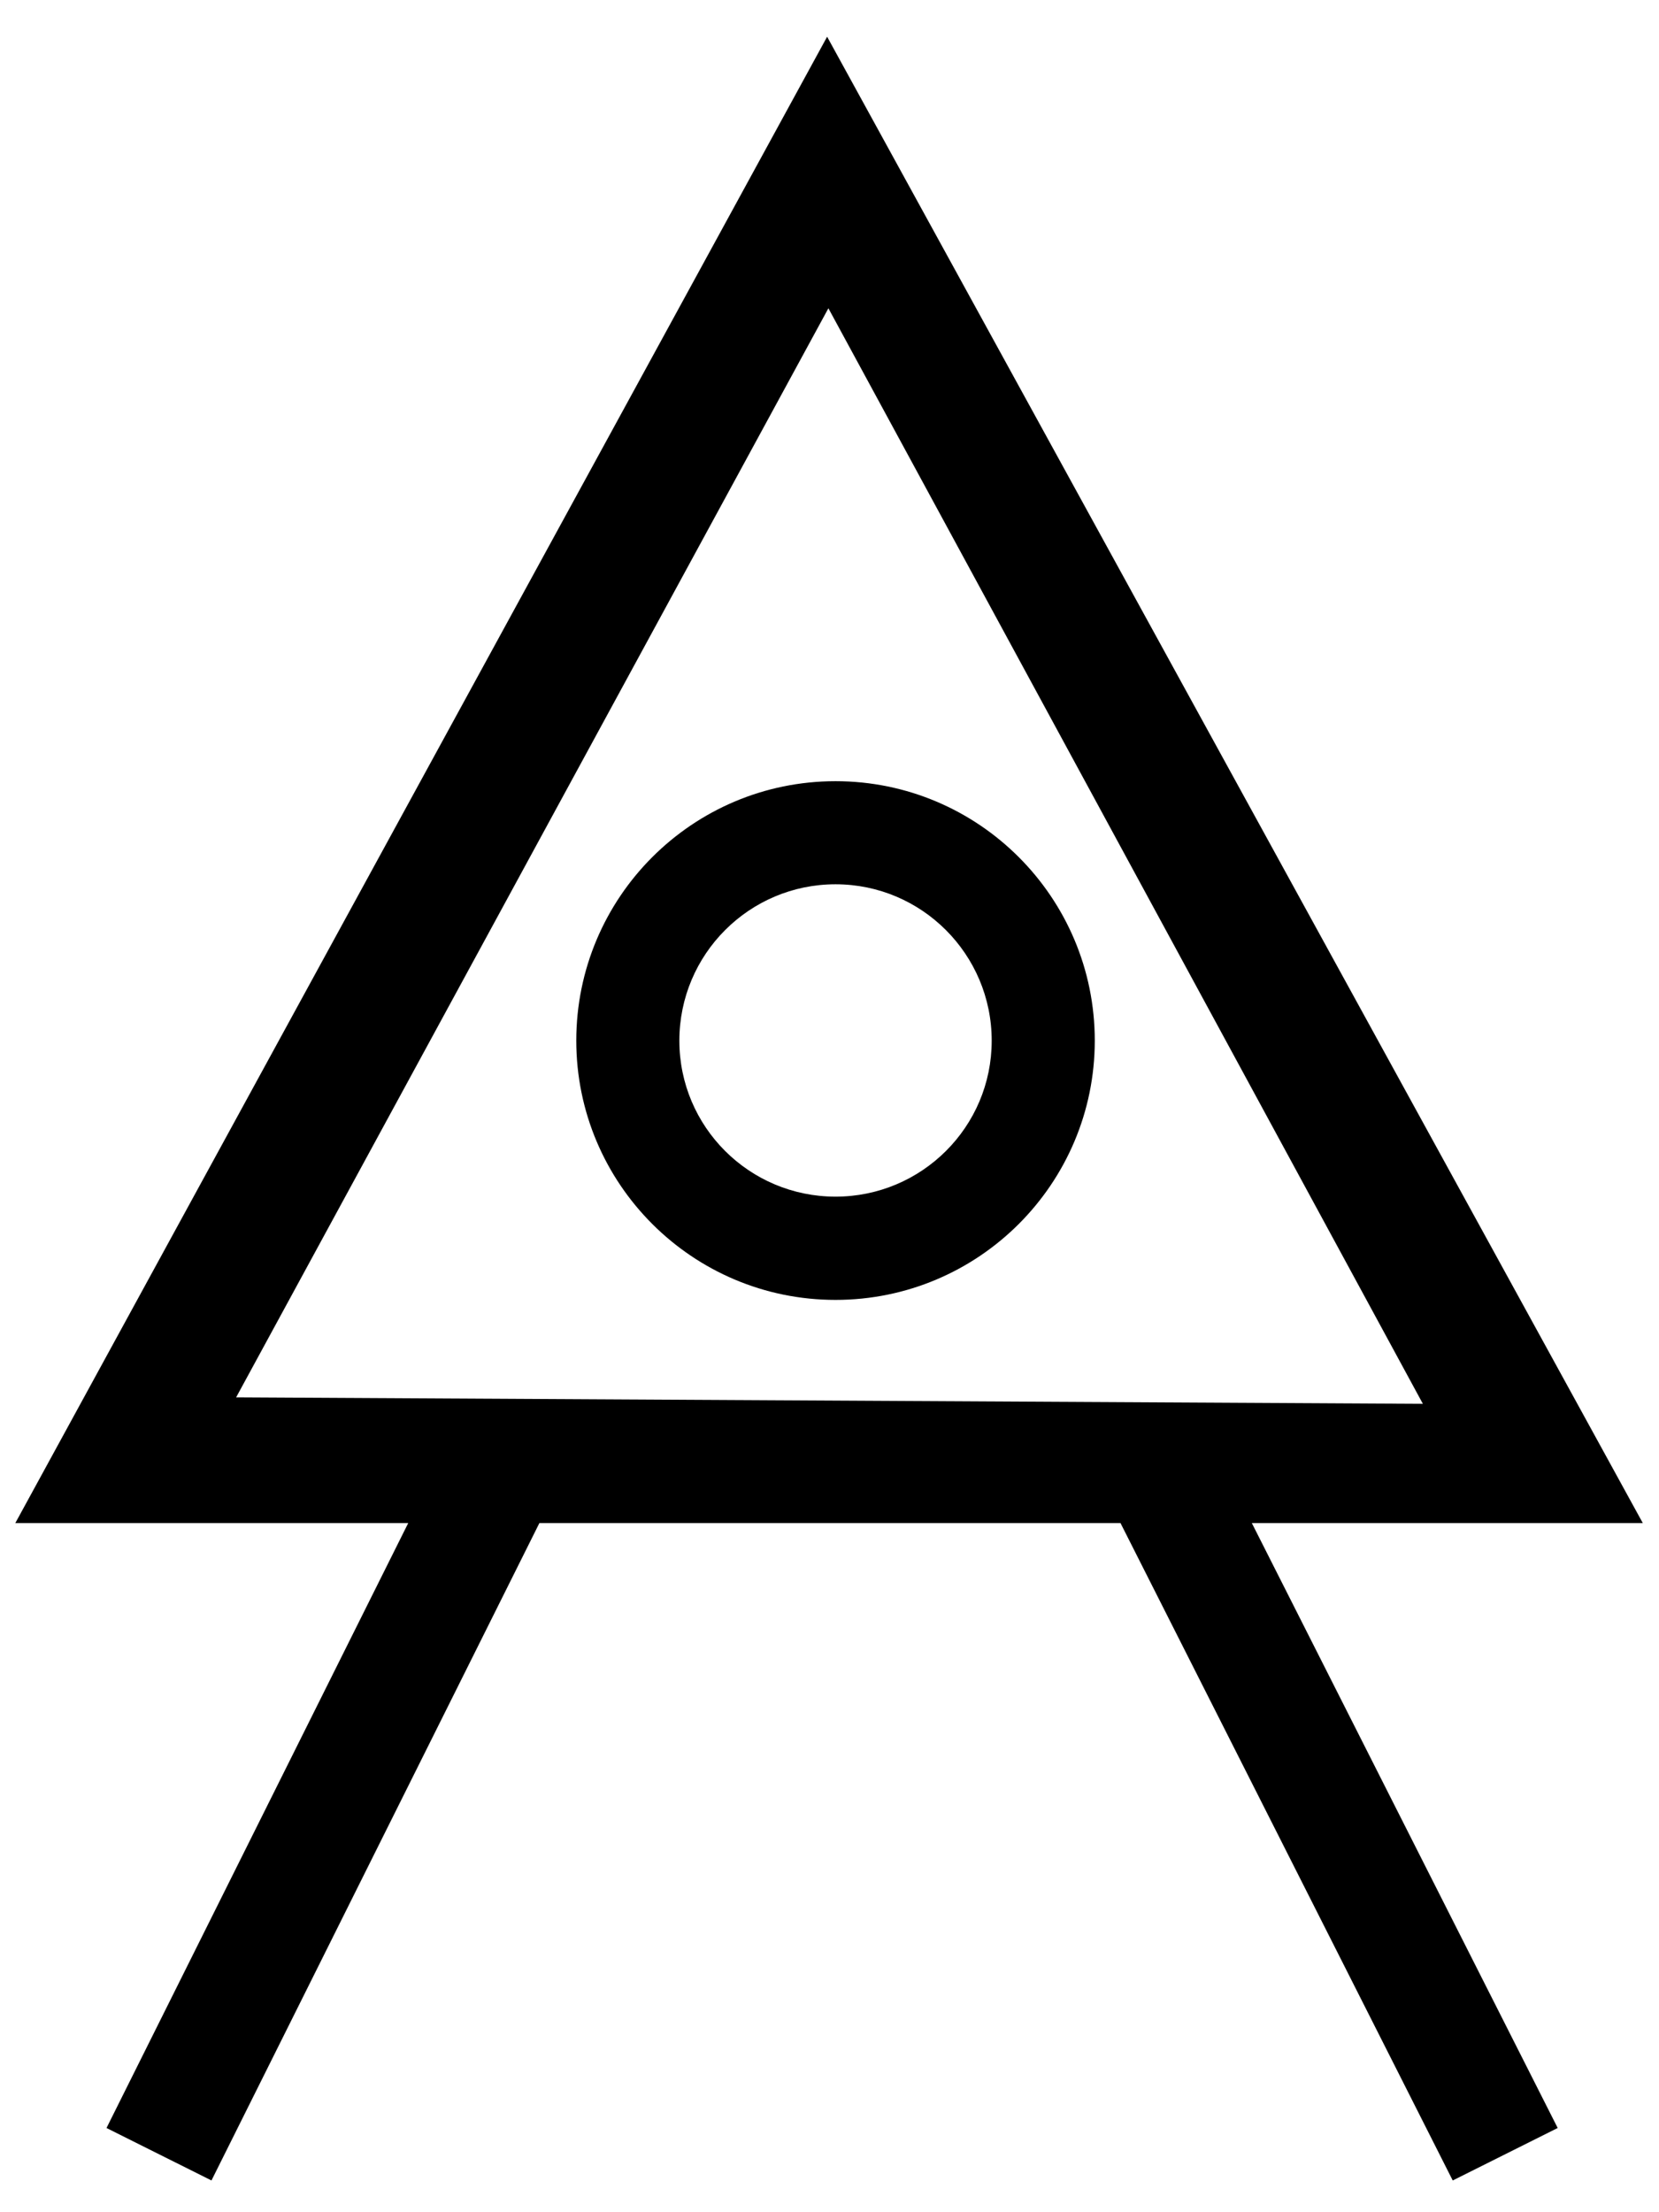 <?xml version="1.0" encoding="utf-8"?>
<!DOCTYPE svg PUBLIC "-//W3C//DTD SVG 1.1//EN" "http://www.w3.org/Graphics/SVG/1.1/DTD/svg11.dtd">
<svg width="30" height="40" xmlns:xlink="http://www.w3.org/1999/xlink" xmlns:xml="http://www.w3.org/XML/1998/namespace" version="1.1" xmlns="http://www.w3.org/2000/svg">
  <g transform="translate(15, 20)" id="ToCenterGroup">
    <g transform="translate(0, 0)" id="TranslateGroup">
      <g transform="scale(1)" id="ScaleGroup">
        <g transform="scale(1)" id="InversionGroup">
          <g transform="rotate(0, 0, 0)" id="RotateGroup">
            <g transform="translate(-15, -20)" id="ToOriginGroup">
              <rect x="0" y="0" width="30" height="40" id="RawSize" style="fill:none;" />
              <path d="M29.707 27.539 L14.957 0.664 L0.277 27.539 L7.382 27.539 L1.926 38.477 L3.824 39.426 L9.754 27.539 L20.262 27.539 L26.27 39.426 L28.168 38.477 L22.637 27.539 L29.707 27.539 z M4.27 25.266 L14.98 5.574 L25.73 25.383 L4.27 25.266 z" />
              <path d="M15.109 14.125 C12.519 14.125 10.421 16.227 10.421 18.816 C10.421 21.402 12.519 23.504 15.109 23.504 C17.699 23.504 19.797 21.402 19.797 18.816 C19.797 16.227 17.699 14.125 15.109 14.125 z M15.109 21.637 C13.55 21.637 12.285 20.375 12.285 18.817 C12.285 17.254 13.551 15.989 15.109 15.989 C16.667 15.989 17.933 17.255 17.933 18.817 C17.934 20.375 16.668 21.637 15.109 21.637 z" />
            </g>
          </g>
        </g>
      </g>
    </g>
  </g>
</svg>